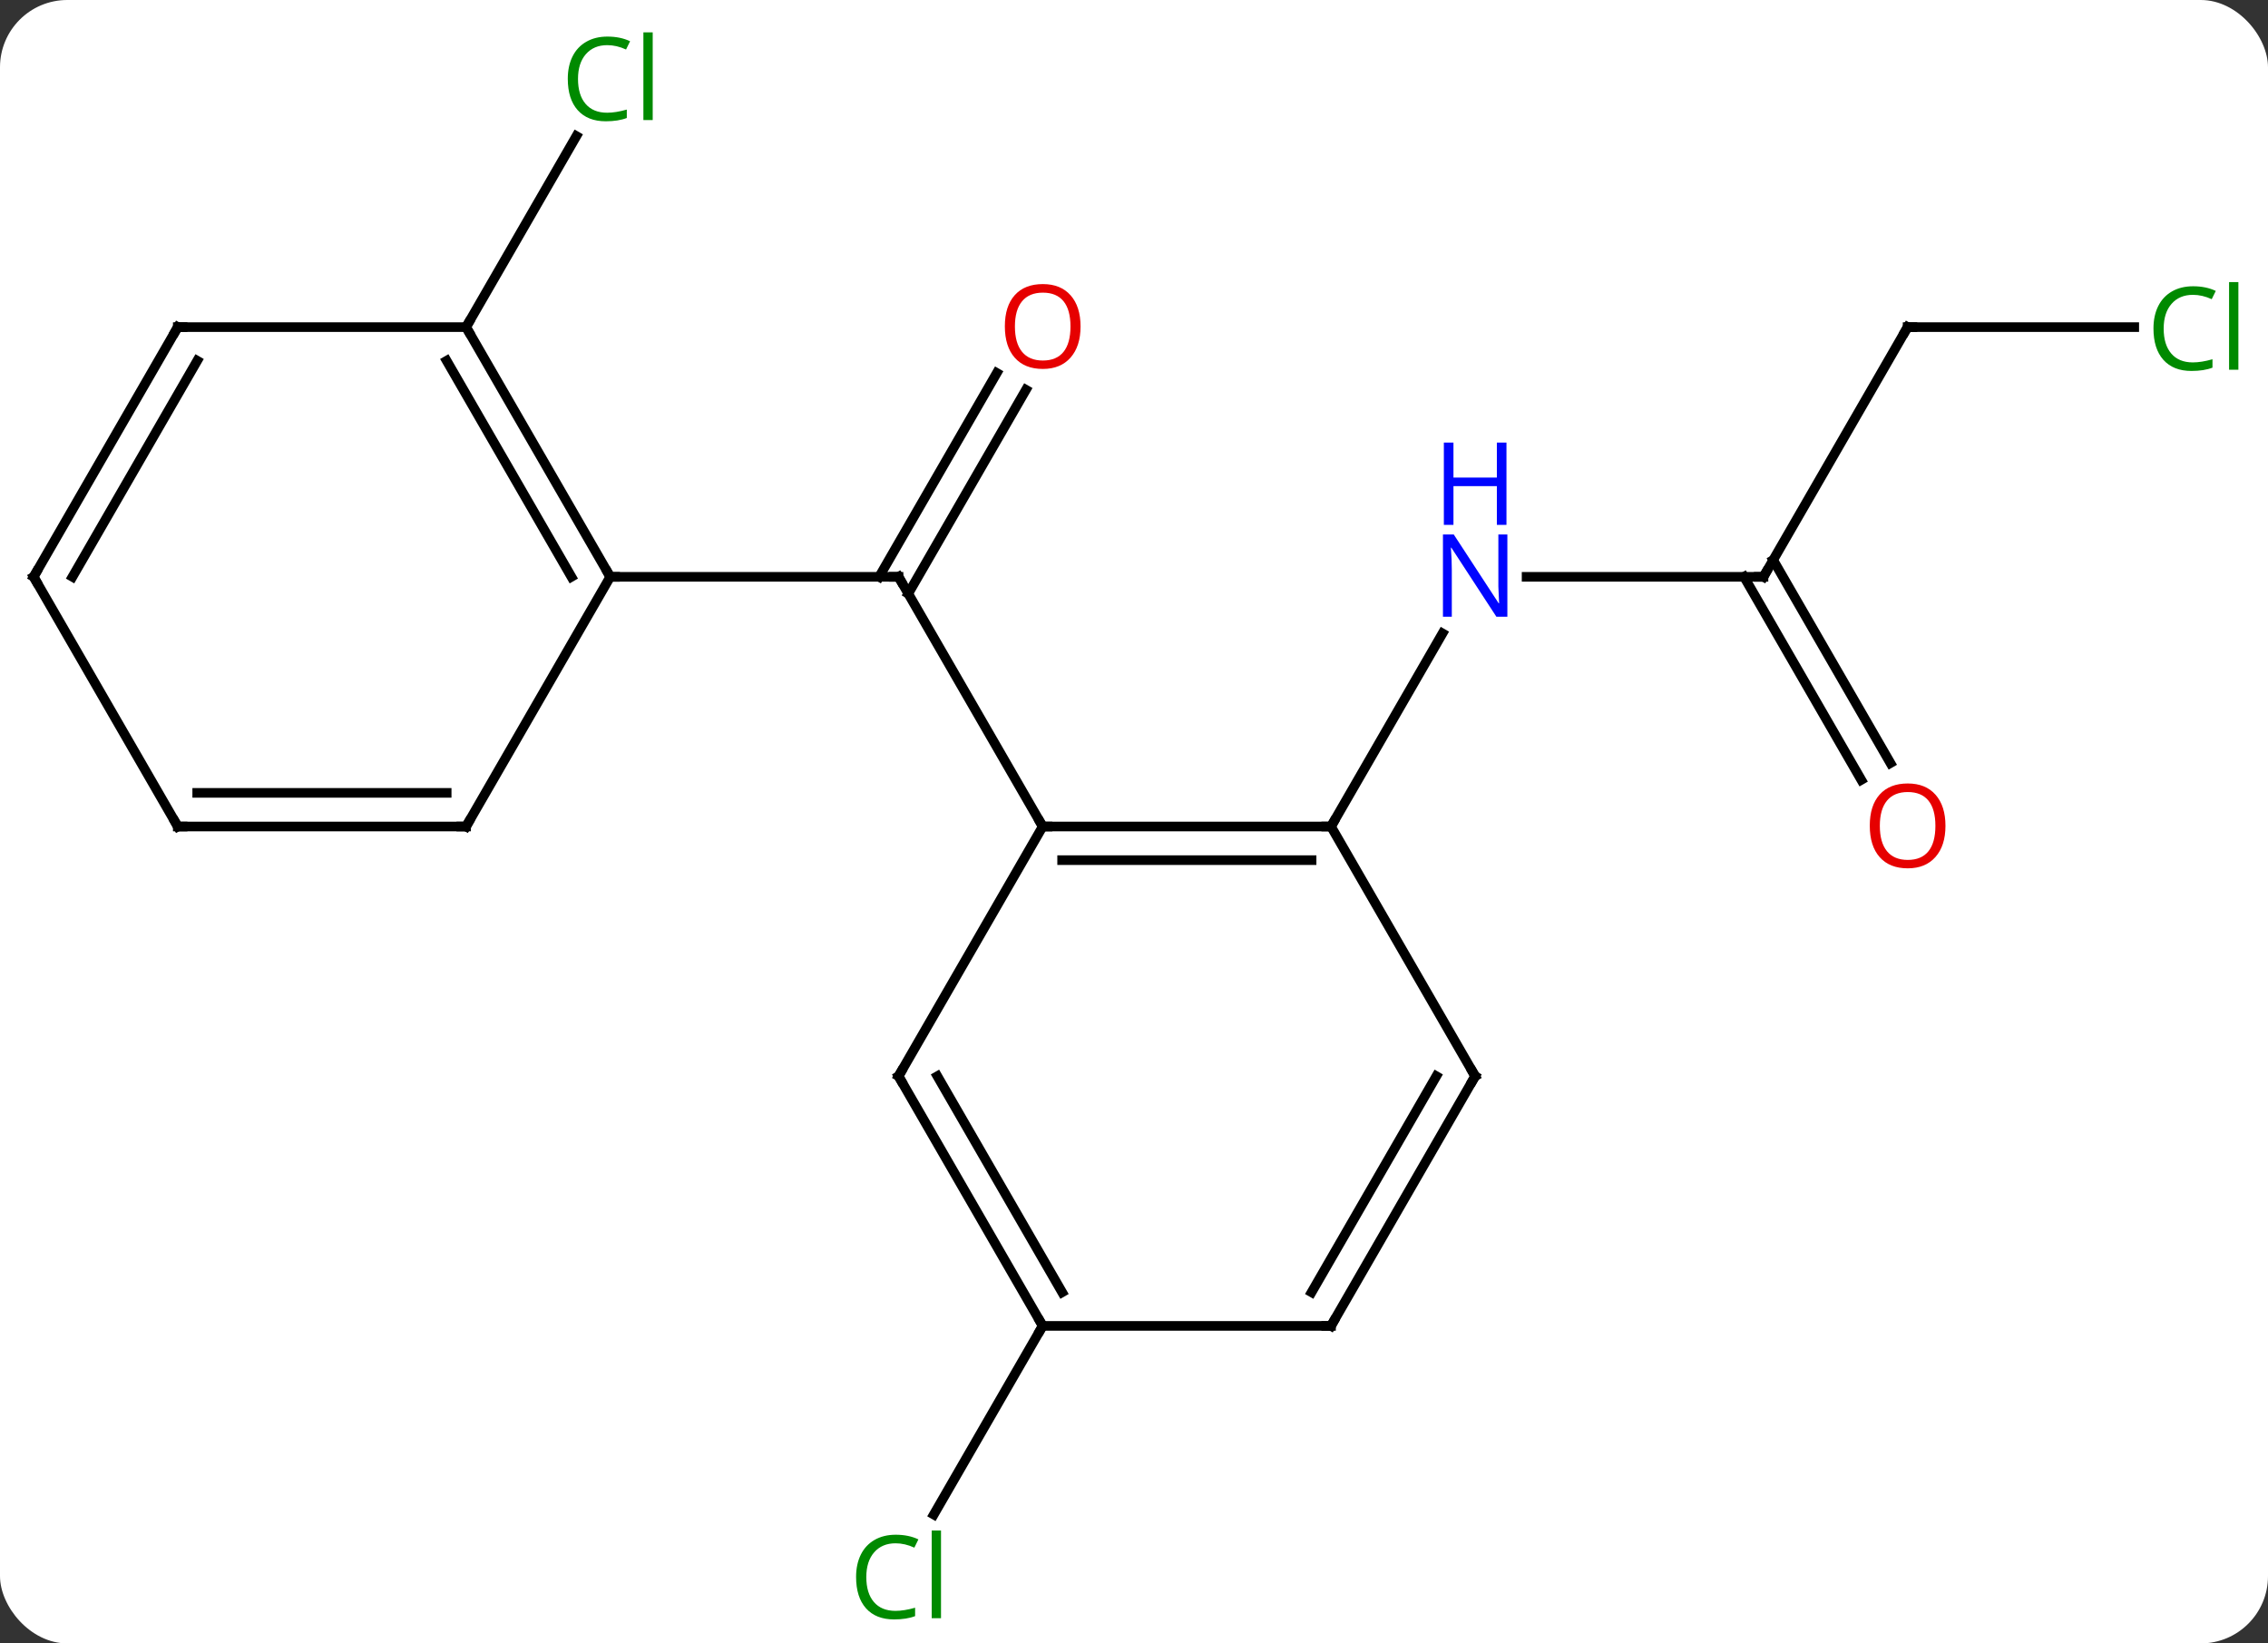 <svg width="236" viewBox="0 0 236 171" style="fill-opacity:1; color-rendering:auto; color-interpolation:auto; text-rendering:auto; stroke:black; stroke-linecap:square; stroke-miterlimit:10; shape-rendering:auto; stroke-opacity:1; fill:black; stroke-dasharray:none; font-weight:normal; stroke-width:1; font-family:'Open Sans'; font-style:normal; stroke-linejoin:miter; font-size:12; stroke-dashoffset:0; image-rendering:auto;" height="171" class="cas-substance-image" xmlns:xlink="http://www.w3.org/1999/xlink" xmlns="http://www.w3.org/2000/svg"><rect x="0" y="0" width="236" height="171" fill="#333333" stroke="none"/><svg class="cas-substance-single-component"><rect y="0" x="0" width="236" stroke="none" ry="7" rx="7" height="171" fill="white" class="cas-substance-group"/><svg y="0" x="0" width="236" viewBox="0 0 236 171" style="fill:black;" height="171" class="cas-substance-single-component-image"><svg><g><g transform="translate(116,86)" style="text-rendering:geometricPrecision; color-rendering:optimizeQuality; color-interpolation:linearRGB; stroke-linecap:butt; image-rendering:optimizeQuality;"><line y2="-45.44" y1="-24.23" x2="-9.245" x1="-21.49" style="fill:none;"/><line y2="-47.19" y1="-25.98" x2="-12.276" x1="-24.521" style="fill:none;"/><line y2="0" y1="-25.98" x2="-7.5" x1="-22.5" style="fill:none;"/><line y2="-25.98" y1="-25.98" x2="-52.5" x1="-22.5" style="fill:none;"/><line y2="-25.98" y1="-25.98" x2="67.5" x1="42.852" style="fill:none;"/><line y2="0" y1="-20.092" x2="22.5" x1="34.1" style="fill:none;"/><line y2="-51.963" y1="-25.98" x2="82.5" x1="67.5" style="fill:none;"/><line y2="-4.853" y1="-25.98" x2="77.677" x1="65.479" style="fill:none;"/><line y2="-6.603" y1="-27.73" x2="80.709" x1="68.51" style="fill:none;"/><line y2="-51.963" y1="-51.963" x2="106.082" x1="82.5" style="fill:none;"/><line y2="51.963" y1="71.592" x2="-7.5" x1="-18.833" style="fill:none;"/><line y2="-51.963" y1="-71.838" x2="-67.5" x1="-56.025" style="fill:none;"/><line y2="0" y1="0" x2="22.5" x1="-7.5" style="fill:none;"/><line y2="3.5" y1="3.5" x2="20.479" x1="-5.479" style="fill:none;"/><line y2="25.98" y1="0" x2="-22.5" x1="-7.5" style="fill:none;"/><line y2="25.98" y1="0" x2="37.5" x1="22.5" style="fill:none;"/><line y2="51.963" y1="25.98" x2="-7.5" x1="-22.5" style="fill:none;"/><line y2="48.463" y1="25.98" x2="-5.479" x1="-18.459" style="fill:none;"/><line y2="51.963" y1="25.98" x2="22.5" x1="37.5" style="fill:none;"/><line y2="48.463" y1="25.98" x2="20.479" x1="33.459" style="fill:none;"/><line y2="51.963" y1="51.963" x2="22.5" x1="-7.5" style="fill:none;"/><line y2="-51.963" y1="-25.98" x2="-67.5" x1="-52.5" style="fill:none;"/><line y2="-48.463" y1="-25.98" x2="-69.521" x1="-56.541" style="fill:none;"/><line y2="0" y1="-25.98" x2="-67.5" x1="-52.5" style="fill:none;"/><line y2="-51.963" y1="-51.963" x2="-97.5" x1="-67.5" style="fill:none;"/><line y2="0" y1="0" x2="-97.5" x1="-67.5" style="fill:none;"/><line y2="-3.5" y1="-3.5" x2="-95.479" x1="-69.521" style="fill:none;"/><line y2="-25.98" y1="-51.963" x2="-112.5" x1="-97.5" style="fill:none;"/><line y2="-25.98" y1="-48.463" x2="-108.459" x1="-95.479" style="fill:none;"/><line y2="-25.98" y1="0" x2="-112.5" x1="-97.5" style="fill:none;"/><path style="fill:none; stroke-miterlimit:5;" d="M-22.25 -25.547 L-22.5 -25.98 L-23 -25.98"/></g><g transform="translate(116,86)" style="stroke-linecap:butt; fill:rgb(230,0,0); text-rendering:geometricPrecision; color-rendering:optimizeQuality; image-rendering:optimizeQuality; font-family:'Open Sans'; stroke:rgb(230,0,0); color-interpolation:linearRGB; stroke-miterlimit:5;"><path style="stroke:none;" d="M-3.562 -52.033 Q-3.562 -49.971 -4.602 -48.791 Q-5.641 -47.611 -7.484 -47.611 Q-9.375 -47.611 -10.406 -48.776 Q-11.438 -49.94 -11.438 -52.049 Q-11.438 -54.143 -10.406 -55.291 Q-9.375 -56.44 -7.484 -56.44 Q-5.625 -56.44 -4.594 -55.268 Q-3.562 -54.096 -3.562 -52.033 ZM-10.391 -52.033 Q-10.391 -50.299 -9.648 -49.393 Q-8.906 -48.486 -7.484 -48.486 Q-6.062 -48.486 -5.336 -49.385 Q-4.609 -50.283 -4.609 -52.033 Q-4.609 -53.768 -5.336 -54.658 Q-6.062 -55.549 -7.484 -55.549 Q-8.906 -55.549 -9.648 -54.651 Q-10.391 -53.752 -10.391 -52.033 Z"/><path style="fill:rgb(0,5,255); stroke:none;" d="M40.852 -21.824 L39.711 -21.824 L35.023 -29.011 L34.977 -29.011 Q35.07 -27.746 35.07 -26.699 L35.07 -21.824 L34.148 -21.824 L34.148 -30.386 L35.273 -30.386 L39.945 -23.23 L39.992 -23.23 Q39.992 -23.386 39.945 -24.246 Q39.898 -25.105 39.914 -25.48 L39.914 -30.386 L40.852 -30.386 L40.852 -21.824 Z"/><path style="fill:rgb(0,5,255); stroke:none;" d="M40.758 -31.386 L39.758 -31.386 L39.758 -35.417 L35.242 -35.417 L35.242 -31.386 L34.242 -31.386 L34.242 -39.949 L35.242 -39.949 L35.242 -36.308 L39.758 -36.308 L39.758 -39.949 L40.758 -39.949 L40.758 -31.386 Z"/><path style="fill:none; stroke:black;" d="M67 -25.98 L67.5 -25.98 L67.75 -26.413"/><path style="fill:none; stroke:black;" d="M82.25 -51.53 L82.5 -51.963 L83 -51.963"/><path style="stroke:none;" d="M86.438 -0.07 Q86.438 1.992 85.398 3.172 Q84.359 4.352 82.516 4.352 Q80.625 4.352 79.594 3.188 Q78.562 2.023 78.562 -0.086 Q78.562 -2.18 79.594 -3.328 Q80.625 -4.477 82.516 -4.477 Q84.375 -4.477 85.406 -3.305 Q86.438 -2.133 86.438 -0.07 ZM79.609 -0.07 Q79.609 1.664 80.352 2.57 Q81.094 3.477 82.516 3.477 Q83.938 3.477 84.664 2.578 Q85.391 1.68 85.391 -0.07 Q85.391 -1.805 84.664 -2.695 Q83.938 -3.586 82.516 -3.586 Q81.094 -3.586 80.352 -2.688 Q79.609 -1.789 79.609 -0.07 Z"/><path style="fill:rgb(0,138,0); stroke:none;" d="M112.191 -55.322 Q110.785 -55.322 109.965 -54.385 Q109.144 -53.447 109.144 -51.807 Q109.144 -50.135 109.934 -49.213 Q110.723 -48.291 112.176 -48.291 Q113.082 -48.291 114.223 -48.619 L114.223 -47.744 Q113.332 -47.401 112.035 -47.401 Q110.144 -47.401 109.113 -48.557 Q108.082 -49.713 108.082 -51.822 Q108.082 -53.151 108.574 -54.143 Q109.066 -55.135 110.004 -55.674 Q110.941 -56.213 112.207 -56.213 Q113.551 -56.213 114.566 -55.729 L114.144 -54.869 Q113.16 -55.322 112.191 -55.322 ZM116.918 -47.526 L115.949 -47.526 L115.949 -56.651 L116.918 -56.651 L116.918 -47.526 Z"/><path style="fill:rgb(0,138,0); stroke:none;" d="M-22.809 74.584 Q-24.215 74.584 -25.035 75.521 Q-25.855 76.459 -25.855 78.099 Q-25.855 79.771 -25.066 80.693 Q-24.277 81.615 -22.824 81.615 Q-21.918 81.615 -20.777 81.287 L-20.777 82.162 Q-21.668 82.505 -22.965 82.505 Q-24.855 82.505 -25.887 81.349 Q-26.918 80.193 -26.918 78.084 Q-26.918 76.755 -26.426 75.763 Q-25.934 74.771 -24.996 74.232 Q-24.059 73.693 -22.793 73.693 Q-21.449 73.693 -20.434 74.177 L-20.855 75.037 Q-21.84 74.584 -22.809 74.584 ZM-18.082 82.38 L-19.051 82.38 L-19.051 73.255 L-18.082 73.255 L-18.082 82.38 Z"/><path style="fill:rgb(0,138,0); stroke:none;" d="M-52.809 -81.302 Q-54.215 -81.302 -55.035 -80.365 Q-55.855 -79.427 -55.855 -77.787 Q-55.855 -76.115 -55.066 -75.193 Q-54.277 -74.271 -52.824 -74.271 Q-51.918 -74.271 -50.777 -74.599 L-50.777 -73.724 Q-51.668 -73.38 -52.965 -73.38 Q-54.855 -73.38 -55.887 -74.537 Q-56.918 -75.693 -56.918 -77.802 Q-56.918 -79.13 -56.426 -80.123 Q-55.934 -81.115 -54.996 -81.654 Q-54.059 -82.193 -52.793 -82.193 Q-51.449 -82.193 -50.434 -81.709 L-50.855 -80.849 Q-51.84 -81.302 -52.809 -81.302 ZM-48.082 -73.505 L-49.051 -73.505 L-49.051 -82.63 L-48.082 -82.63 L-48.082 -73.505 Z"/><path style="fill:none; stroke:black;" d="M-7 0 L-7.5 0 L-7.75 -0.433"/><path style="fill:none; stroke:black;" d="M22 -0 L22.5 0 L22.75 -0.433"/><path style="fill:none; stroke:black;" d="M-22.25 25.547 L-22.5 25.98 L-22.25 26.413"/><path style="fill:none; stroke:black;" d="M37.25 25.547 L37.5 25.98 L37.25 26.413"/><path style="fill:none; stroke:black;" d="M-7.75 51.53 L-7.5 51.963 L-7.75 52.396"/><path style="fill:none; stroke:black;" d="M22.75 51.53 L22.5 51.963 L22 51.963"/><path style="fill:none; stroke:black;" d="M-52.75 -26.413 L-52.5 -25.98 L-52 -25.98"/><path style="fill:none; stroke:black;" d="M-67.25 -51.53 L-67.5 -51.963 L-67.25 -52.396"/><path style="fill:none; stroke:black;" d="M-67.25 -0.433 L-67.5 0 L-68 -0"/><path style="fill:none; stroke:black;" d="M-97 -51.963 L-97.5 -51.963 L-97.75 -51.53"/><path style="fill:none; stroke:black;" d="M-97 0 L-97.5 0 L-97.75 -0.433"/><path style="fill:none; stroke:black;" d="M-112.25 -26.413 L-112.5 -25.98 L-112.25 -25.547"/></g></g></svg></svg></svg></svg>
